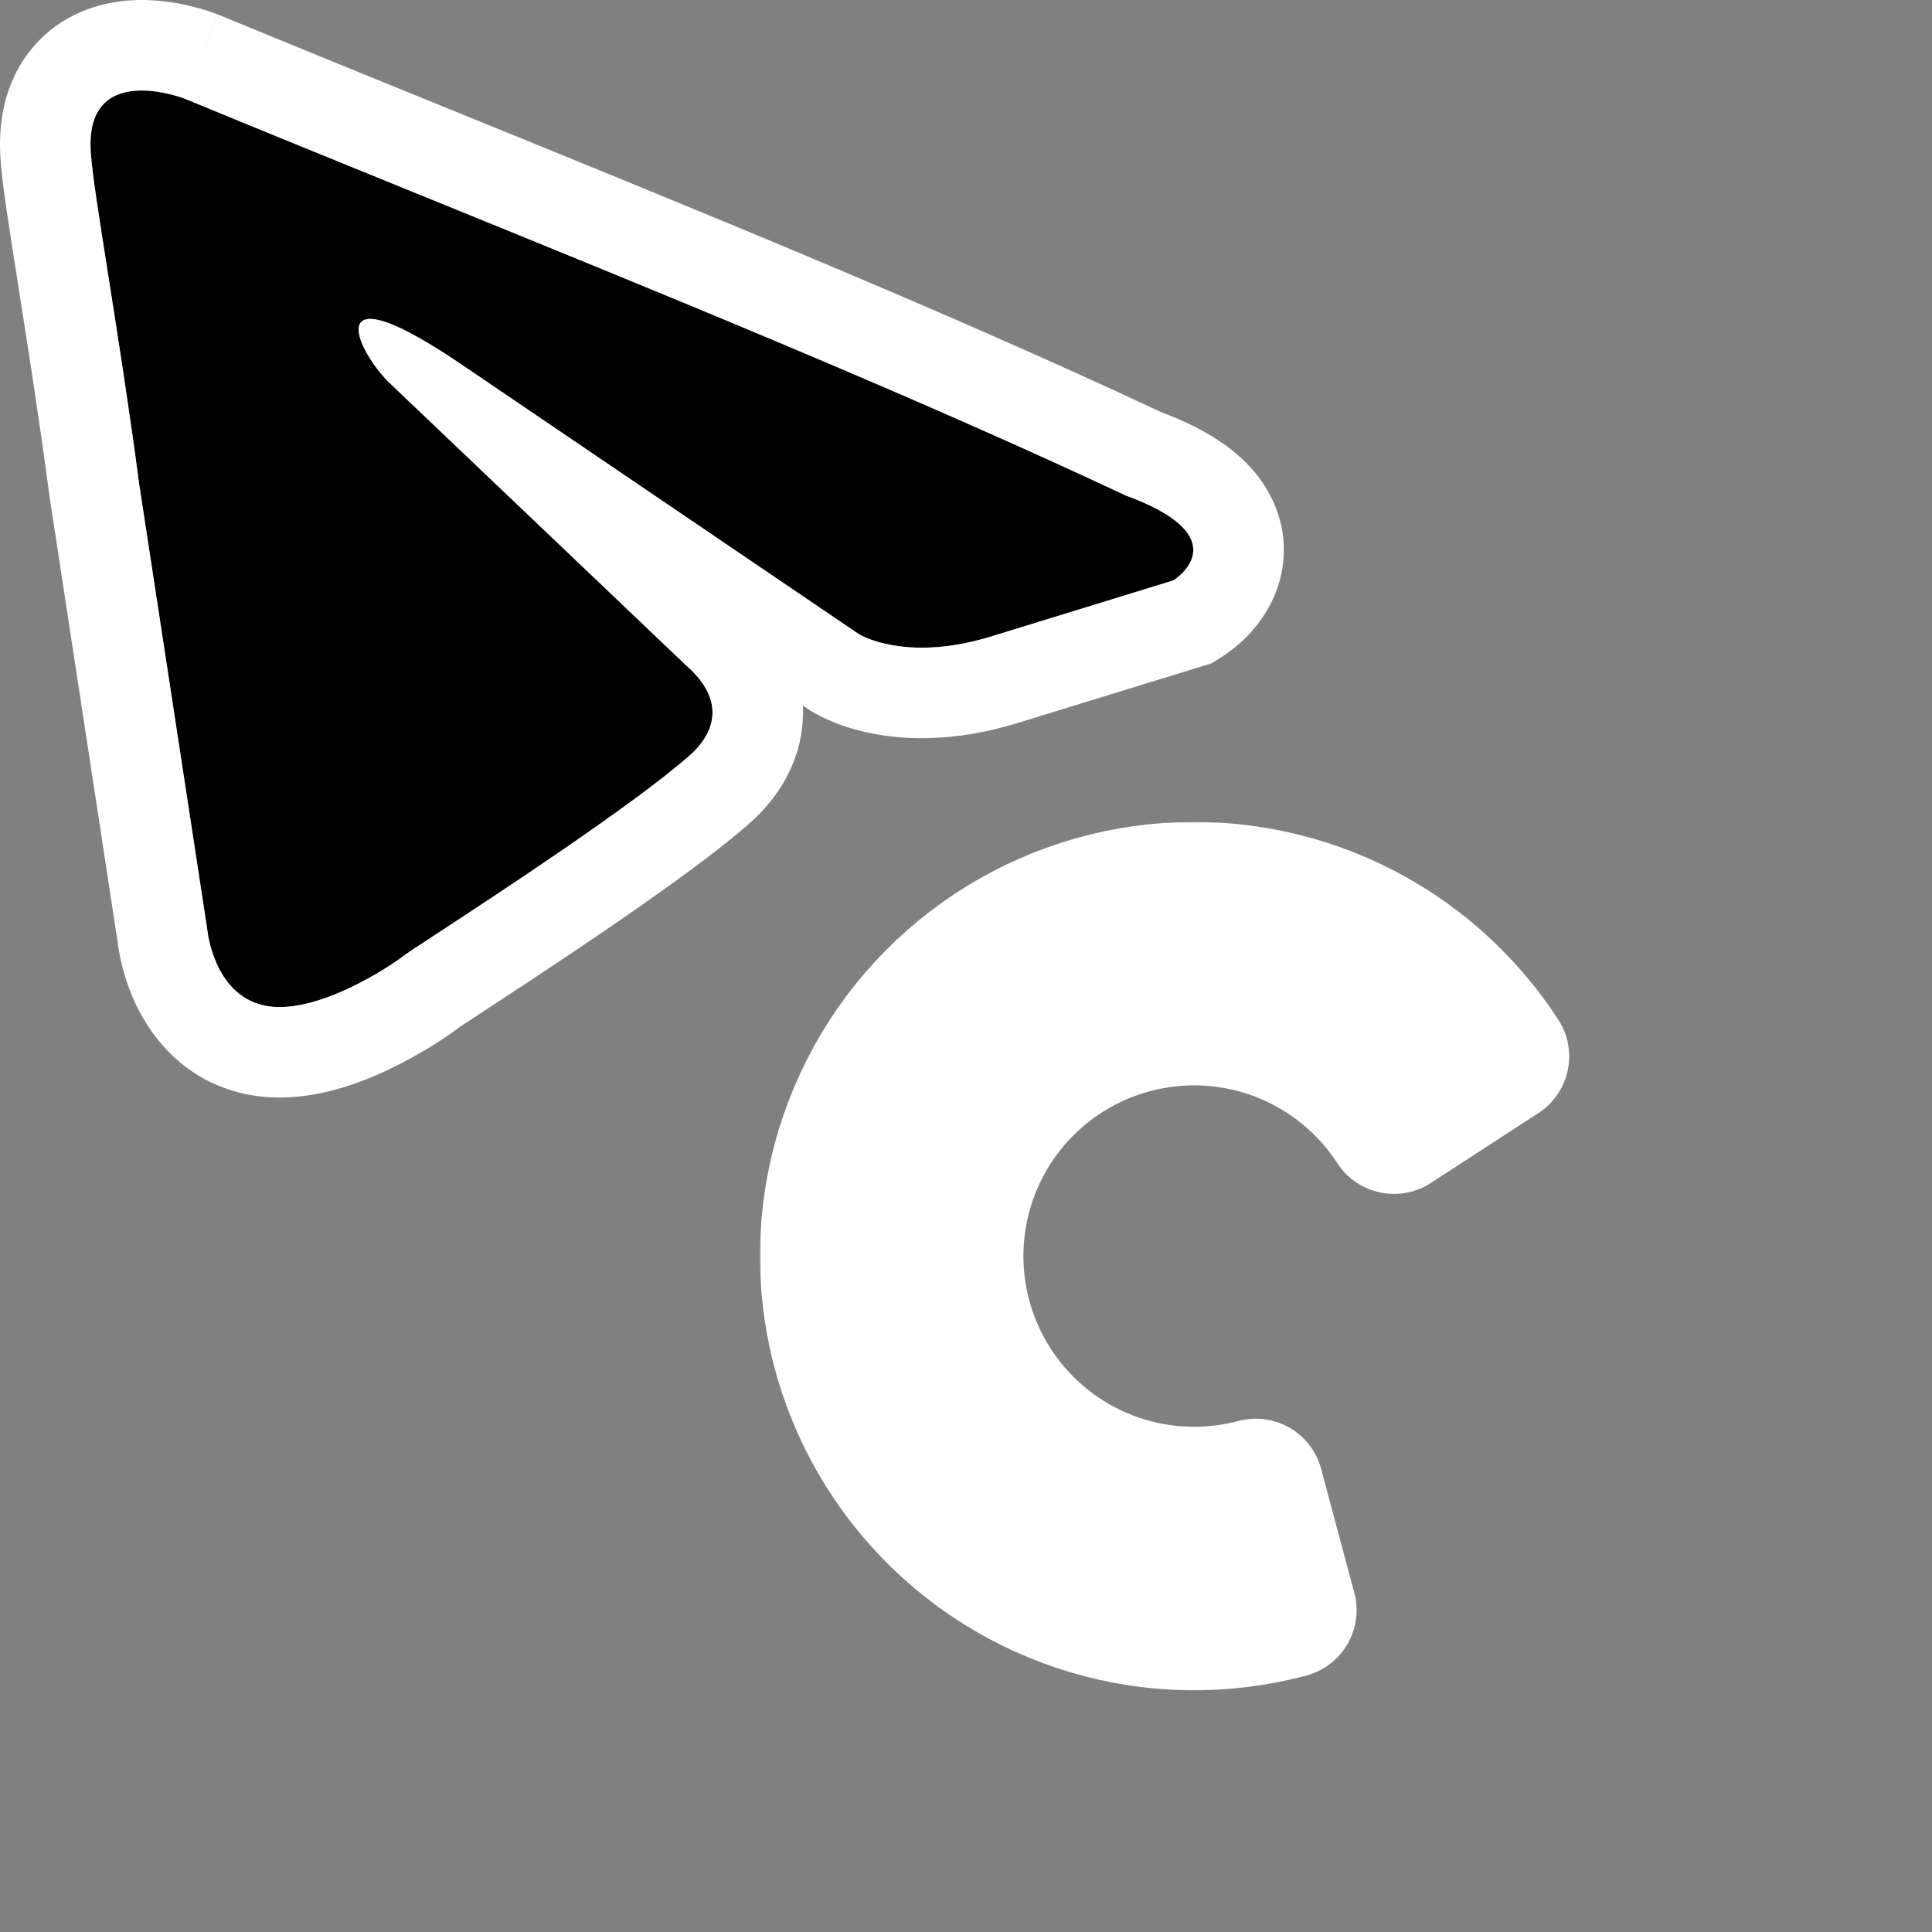 <svg width="686" height="686" viewBox="0 0 686 686" fill="none" xmlns="http://www.w3.org/2000/svg">
<rect x="0" y="0" width="686" height="686" fill="#808080" stroke="none"/>
<path d="M65.514 35.009C65.514 35.009 29.29 20.922 32.309 55.133C33.315 69.22 42.371 118.525 49.414 171.855L73.564 329.831C73.564 329.831 75.576 352.974 93.688 356.999C111.8 361.024 138.968 342.912 143.999 338.887C148.024 335.869 219.466 290.589 244.621 268.452C251.665 262.415 259.714 250.34 243.615 236.253L137.962 135.631C125.887 123.556 113.812 95.382 164.123 129.593L304.994 225.184C304.994 225.184 321.094 235.247 351.28 226.191L416.685 206.066C416.685 206.066 440.834 190.973 399.579 175.88C298.957 128.587 175.192 80.289 65.514 35.009Z" fill="black"/>
<path fill-rule="evenodd" clip-rule="evenodd" d="M77.471 5.178L77.778 5.304C104.144 16.189 131.474 27.307 159.199 38.586C245.375 73.642 335.361 110.248 412.026 146.221C423.695 150.615 434.39 156.249 442.381 164.24C451.81 173.669 457.648 186.847 455.358 201.572C453.426 213.989 446.423 222.237 442.755 225.976C440.634 228.139 438.634 229.795 437.131 230.94C436.362 231.527 435.675 232.017 435.105 232.407C434.818 232.604 434.557 232.778 434.325 232.929C434.21 233.004 434.101 233.075 433.999 233.139L433.853 233.232L433.784 233.276L433.75 233.297C433.734 233.307 433.718 233.317 416.685 206.066C416.685 206.066 436.993 193.374 408.551 179.629C406.668 178.718 404.571 177.804 402.24 176.888C401.385 176.552 400.499 176.216 399.58 175.879C323.497 140.121 234.184 103.787 147.733 68.617C119.849 57.274 92.263 46.051 65.514 35.009L77.162 5.057L77.471 5.178ZM49.415 171.855C45.792 144.426 41.637 118.063 38.319 97.007C35.185 77.124 32.798 61.975 32.309 55.133C29.291 20.922 65.514 35.009 65.514 35.009C77.162 5.057 77.15 5.053 77.138 5.048L77.114 5.039L77.062 5.019L76.947 4.975C76.865 4.943 76.773 4.909 76.672 4.871C76.47 4.795 76.229 4.706 75.951 4.607C75.396 4.408 74.689 4.164 73.851 3.893C72.191 3.356 69.928 2.686 67.246 2.056C62.269 0.888 54.107 -0.566 44.996 0.226C35.841 1.022 22.17 4.49 11.755 16.723C1.329 28.969 -0.874 44.157 0.274 57.693C0.9 66.039 3.432 82.085 6.276 100.12C6.468 101.331 6.66 102.552 6.854 103.78C10.126 124.547 14.092 149.843 17.555 176.062L17.598 176.387L41.696 334.027C41.741 334.406 41.797 334.84 41.865 335.323C42.044 336.592 42.315 338.237 42.719 340.153C43.509 343.891 44.91 349.144 47.42 354.848C52.234 365.789 63.533 383.218 86.717 388.37C106.985 392.874 126.899 384.964 137.36 380.073C148.754 374.746 158.532 368.276 163.336 364.562C163.702 364.326 165.883 362.898 170.317 359.993C171.788 359.029 173.508 357.903 175.491 356.604C183.181 351.566 193.403 344.847 204.32 337.505C225.415 323.319 251.263 305.383 265.711 292.7C271.712 287.519 281.936 276.751 284.534 260.42C285.073 257.035 285.243 253.728 285.084 250.51L287.45 252.115L287.963 252.436L304.995 225.184C287.963 252.436 287.979 252.446 287.996 252.457L288.03 252.478L288.099 252.52L288.243 252.609C288.341 252.669 288.444 252.731 288.552 252.796C288.767 252.924 289.002 253.062 289.257 253.207C289.765 253.497 290.352 253.818 291.015 254.16C292.342 254.845 293.98 255.616 295.925 256.403C299.82 257.98 304.932 259.613 311.204 260.725C323.924 262.982 340.582 262.951 360.515 256.971L360.624 256.939L430.153 235.545L433.718 233.317L416.685 206.066L351.281 226.19C321.094 235.246 304.995 225.184 304.995 225.184L164.124 129.593C161.997 128.147 159.982 126.812 158.073 125.583C155.863 124.159 153.796 122.878 151.865 121.728C151.723 121.644 151.582 121.56 151.442 121.477C116.103 100.58 127.033 124.701 137.962 135.631L243.615 236.253C259.715 250.34 251.665 262.414 244.622 268.452C224.662 286.016 175.563 318.15 154.121 332.184C148.539 335.837 144.831 338.264 144 338.887C138.969 342.912 111.801 361.024 93.689 356.999C75.577 352.974 73.564 329.831 73.564 329.831L49.415 171.855Z" fill="white"/>
<g clip-path="url(#clip0)">
<mask id="path-3-outside-1" maskUnits="userSpaceOnUse" x="269.826" y="291.827" width="288" height="309" fill="black">
<rect fill="white" x="269.826" y="291.827" width="288" height="309"/>
<path d="M457.691 571.738C434.502 577.951 410.047 577.631 387.028 570.813C364.01 563.995 343.326 550.944 327.262 533.103C311.198 515.262 300.381 493.327 296.006 469.722C291.631 446.117 293.869 421.762 302.472 399.35C311.076 376.938 325.709 357.341 344.755 342.726C363.801 328.112 386.517 319.049 410.393 316.54C434.268 314.03 458.373 318.172 480.041 328.507C501.709 338.843 520.097 354.969 533.172 375.102L494.962 399.917C486.463 386.83 474.511 376.348 460.426 369.63C446.342 362.912 430.674 360.22 415.155 361.851C399.636 363.482 384.871 369.373 372.491 378.872C360.111 388.372 350.599 401.109 345.007 415.678C339.415 430.246 337.96 446.076 340.804 461.419C343.647 476.763 350.679 491.021 361.12 502.617C371.562 514.213 385.006 522.696 399.968 527.128C414.93 531.56 430.826 531.768 445.899 527.73L457.691 571.738Z"/>
</mask>
<path d="M457.691 571.738C434.502 577.951 410.047 577.631 387.028 570.813C364.01 563.995 343.326 550.944 327.262 533.103C311.198 515.262 300.381 493.327 296.006 469.722C291.631 446.117 293.869 421.762 302.472 399.35C311.076 376.938 325.709 357.341 344.755 342.726C363.801 328.112 386.517 319.049 410.393 316.54C434.268 314.03 458.373 318.172 480.041 328.507C501.709 338.843 520.097 354.969 533.172 375.102L494.962 399.917C486.463 386.83 474.511 376.348 460.426 369.63C446.342 362.912 430.674 360.22 415.155 361.851C399.636 363.482 384.871 369.373 372.491 378.872C360.111 388.372 350.599 401.109 345.007 415.678C339.415 430.246 337.96 446.076 340.804 461.419C343.647 476.763 350.679 491.021 361.12 502.617C371.562 514.213 385.006 522.696 399.968 527.128C414.93 531.56 430.826 531.768 445.899 527.73L457.691 571.738Z" fill="black"/>
<path d="M457.691 571.738C434.502 577.951 410.047 577.631 387.028 570.813C364.01 563.995 343.326 550.944 327.262 533.103C311.198 515.262 300.381 493.327 296.006 469.722C291.631 446.117 293.869 421.762 302.472 399.35C311.076 376.938 325.709 357.341 344.755 342.726C363.801 328.112 386.517 319.049 410.393 316.54C434.268 314.03 458.373 318.172 480.041 328.507C501.709 338.843 520.097 354.969 533.172 375.102L494.962 399.917C486.463 386.83 474.511 376.348 460.426 369.63C446.342 362.912 430.674 360.22 415.155 361.851C399.636 363.482 384.871 369.373 372.491 378.872C360.111 388.372 350.599 401.109 345.007 415.678C339.415 430.246 337.96 446.076 340.804 461.419C343.647 476.763 350.679 491.021 361.12 502.617C371.562 514.213 385.006 522.696 399.968 527.128C414.93 531.56 430.826 531.768 445.899 527.73L457.691 571.738Z" stroke="white" stroke-width="48" stroke-linecap="round" stroke-linejoin="round" mask="url(#path-3-outside-1)"/>
</g>
<defs>
<clipPath id="clip0">
<rect width="340" height="340" fill="white" transform="translate(253.708 276)"/>
</clipPath>
</defs>
</svg>
